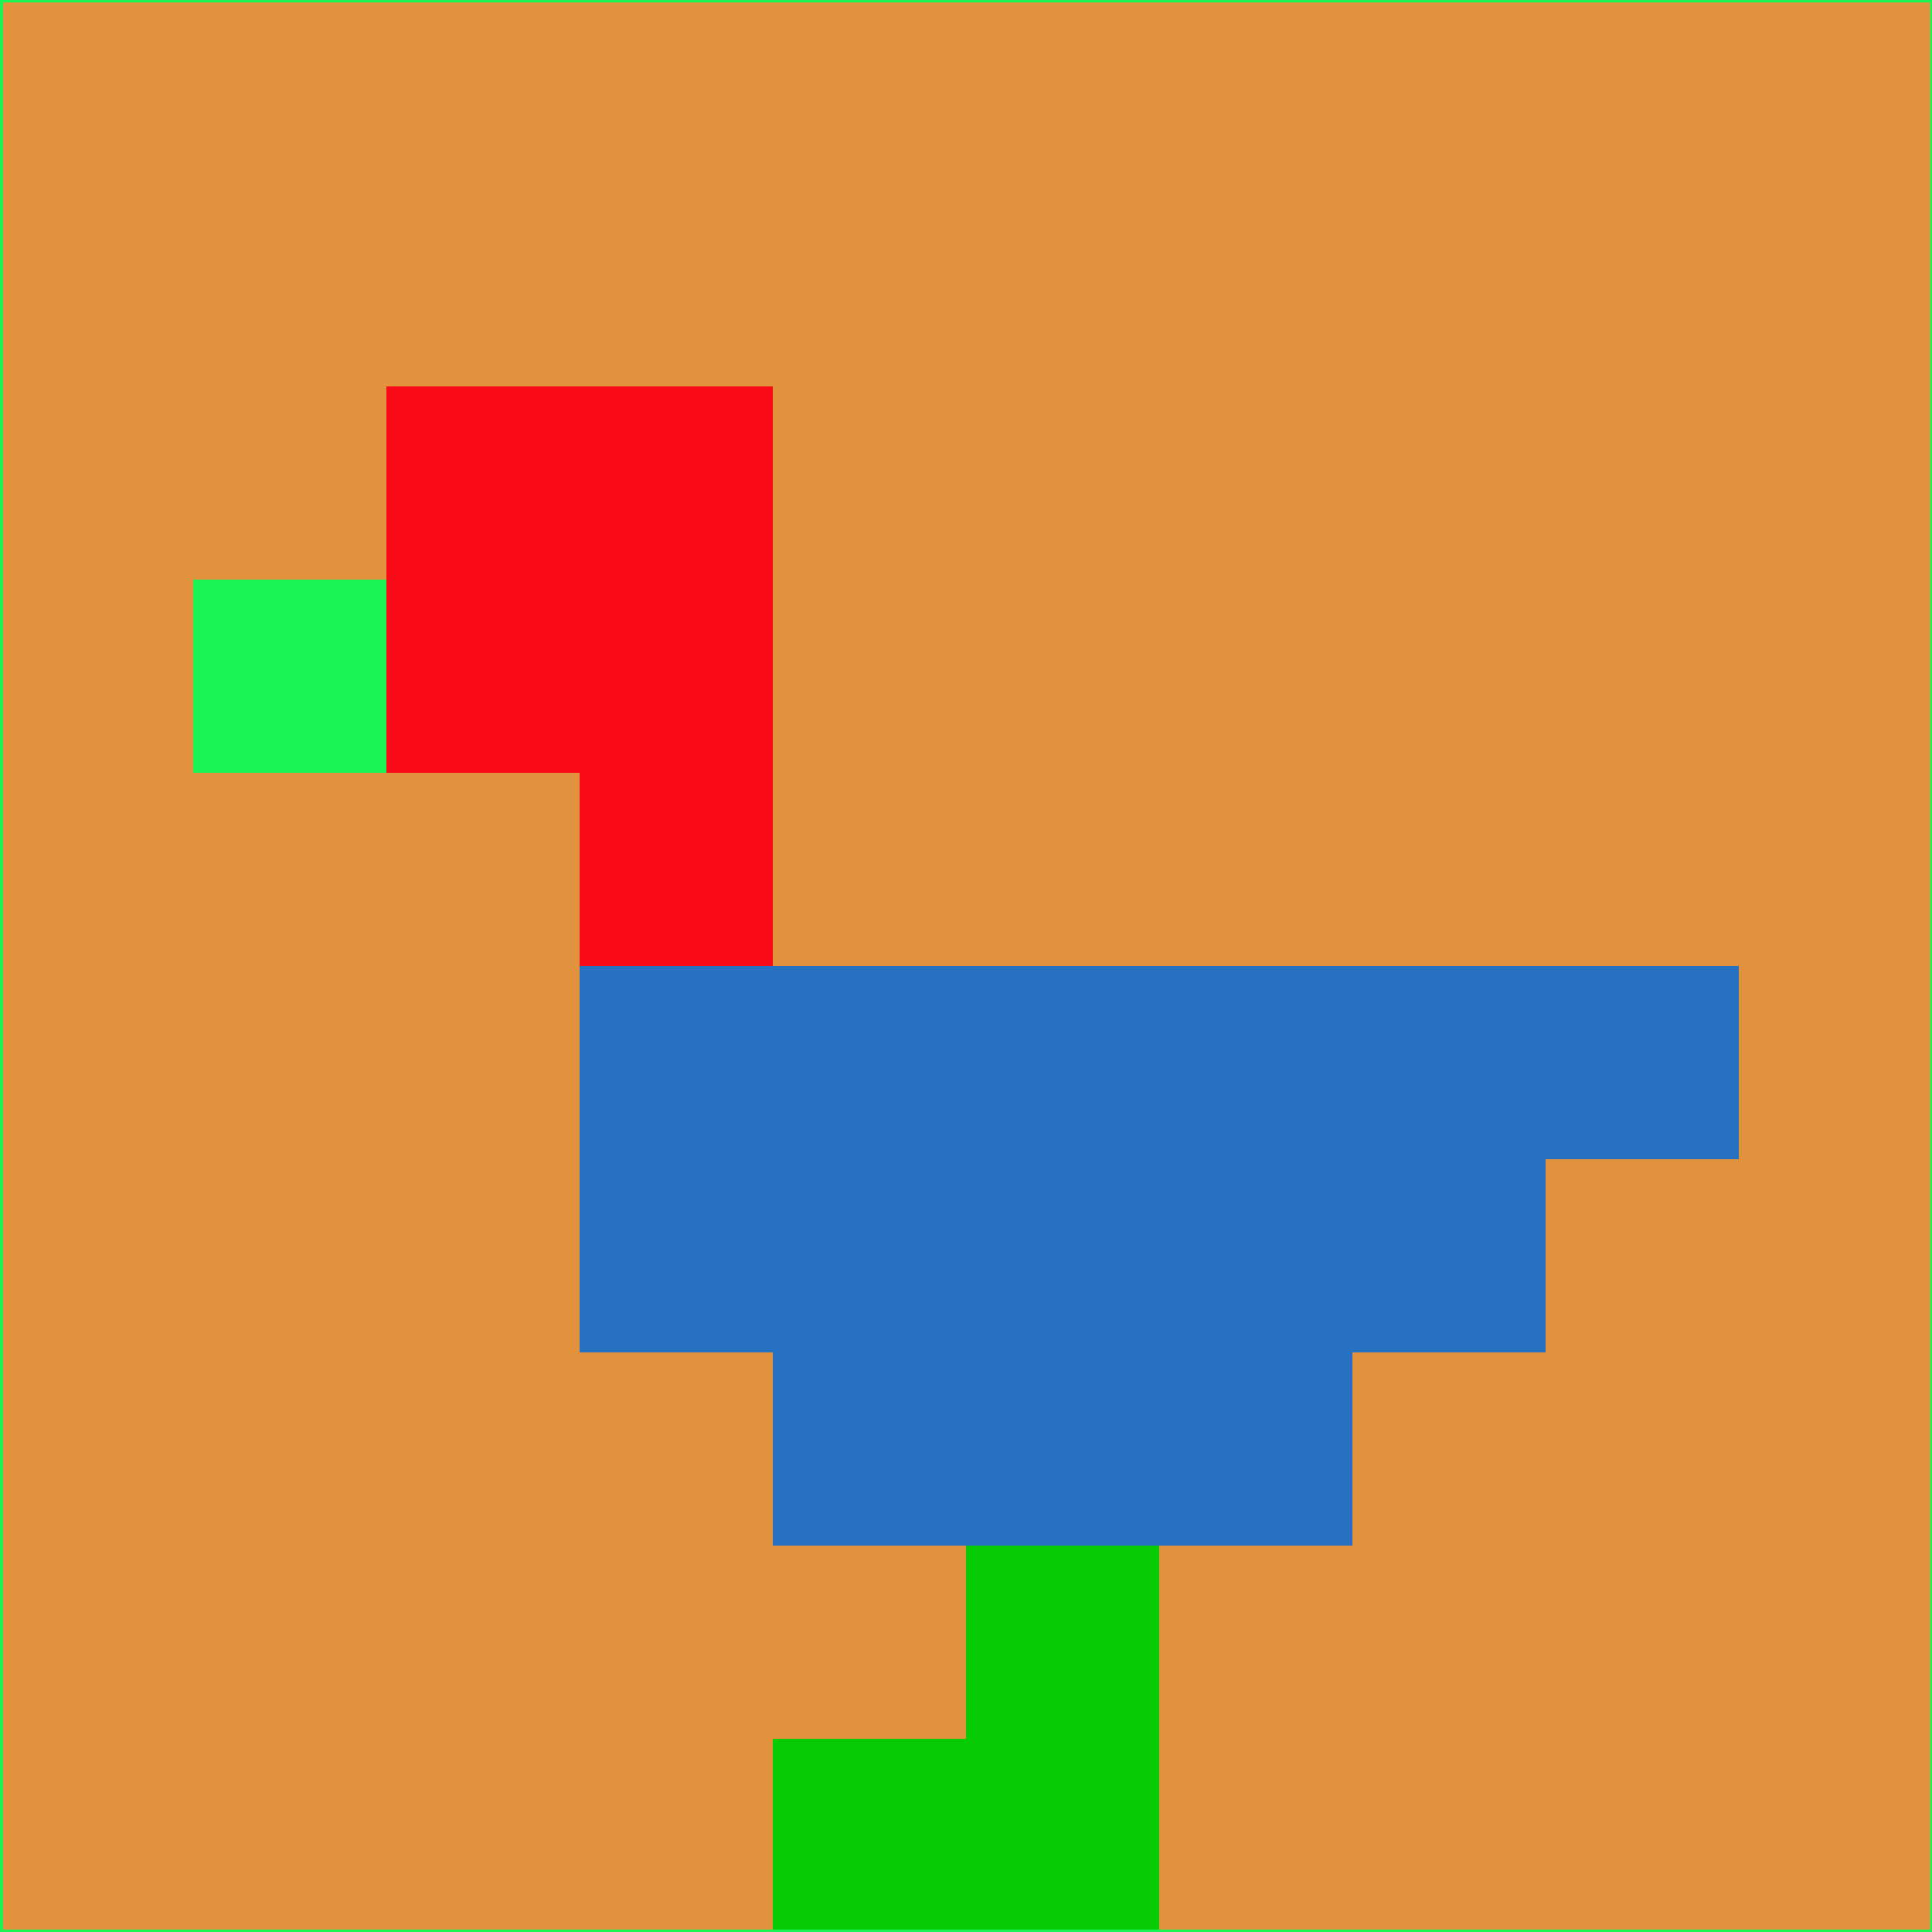 <svg xmlns="http://www.w3.org/2000/svg" version="1.1" width="785" height="785">
  <title>'goose-pfp-694263' by Dmitri Cherniak (Cyberpunk Edition)</title>
  <desc>
    seed=593788
    backgroundColor=#e2923c
    padding=20
    innerPadding=0
    timeout=500
    dimension=1
    border=false
    Save=function(){return n.handleSave()}
    frame=12

    Rendered at 2024-09-15T22:37:00.529Z
    Generated in 1ms
    Modified for Cyberpunk theme with new color scheme
  </desc>
  <defs/>
  <rect width="100%" height="100%" fill="#e2923c"/>
  <g>
    <g id="0-0">
      <rect x="0" y="0" height="785" width="785" fill="#e2923c"/>
      <g>
        <!-- Neon blue -->
        <rect id="0-0-2-2-2-2" x="157" y="157" width="157" height="157" fill="#f80a16"/>
        <rect id="0-0-3-2-1-4" x="235.5" y="157" width="78.5" height="314" fill="#f80a16"/>
        <!-- Electric purple -->
        <rect id="0-0-4-5-5-1" x="314" y="392.5" width="392.5" height="78.5" fill="#2671c2"/>
        <rect id="0-0-3-5-5-2" x="235.5" y="392.5" width="392.5" height="157" fill="#2671c2"/>
        <rect id="0-0-4-5-3-3" x="314" y="392.5" width="235.5" height="235.5" fill="#2671c2"/>
        <!-- Neon pink -->
        <rect id="0-0-1-3-1-1" x="78.5" y="235.5" width="78.5" height="78.5" fill="#1bf455"/>
        <!-- Cyber yellow -->
        <rect id="0-0-5-8-1-2" x="392.5" y="628" width="78.5" height="157" fill="#07cb04"/>
        <rect id="0-0-4-9-2-1" x="314" y="706.5" width="157" height="78.5" fill="#07cb04"/>
      </g>
      <rect x="0" y="0" stroke="#1bf455" stroke-width="2" height="785" width="785" fill="none"/>
    </g>
  </g>
  <script xmlns=""/>
</svg>